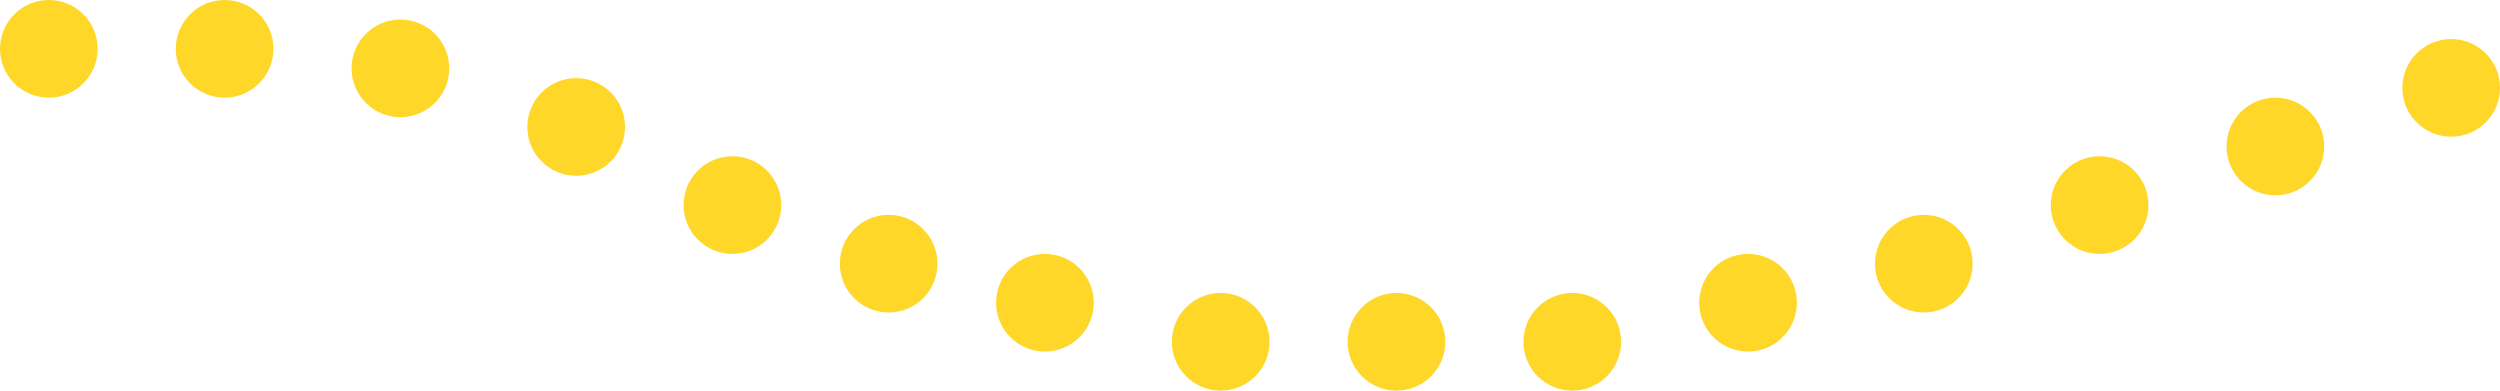 <svg xmlns="http://www.w3.org/2000/svg" width="128" height="20" viewBox="0 0 128 20">
  <g id="Group_1222" data-name="Group 1222" transform="translate(-1134 -1403)">
    <circle id="Ellipse_99" data-name="Ellipse 99" cx="2.5" cy="2.5" r="2.5" transform="translate(1134 1403)" fill="#ffd729"/>
    <circle id="Ellipse_100" data-name="Ellipse 100" cx="2.5" cy="2.5" r="2.5" transform="translate(1143 1403)" fill="#ffd729"/>
    <circle id="Ellipse_101" data-name="Ellipse 101" cx="2.5" cy="2.5" r="2.5" transform="translate(1152 1404)" fill="#ffd729"/>
    <circle id="Ellipse_102" data-name="Ellipse 102" cx="2.5" cy="2.5" r="2.5" transform="translate(1161 1407)" fill="#ffd729"/>
    <circle id="Ellipse_103" data-name="Ellipse 103" cx="2.5" cy="2.5" r="2.5" transform="translate(1169 1411)" fill="#ffd729"/>
    <circle id="Ellipse_104" data-name="Ellipse 104" cx="2.5" cy="2.5" r="2.5" transform="translate(1177 1414)" fill="#ffd729"/>
    <circle id="Ellipse_105" data-name="Ellipse 105" cx="2.5" cy="2.5" r="2.5" transform="translate(1185 1416)" fill="#ffd729"/>
    <circle id="Ellipse_106" data-name="Ellipse 106" cx="2.5" cy="2.5" r="2.5" transform="translate(1194 1418)" fill="#ffd729"/>
    <circle id="Ellipse_107" data-name="Ellipse 107" cx="2.5" cy="2.5" r="2.5" transform="translate(1203 1418)" fill="#ffd729"/>
    <circle id="Ellipse_108" data-name="Ellipse 108" cx="2.5" cy="2.5" r="2.5" transform="translate(1212 1418)" fill="#ffd729"/>
    <circle id="Ellipse_109" data-name="Ellipse 109" cx="2.5" cy="2.5" r="2.5" transform="translate(1221 1416)" fill="#ffd729"/>
    <circle id="Ellipse_110" data-name="Ellipse 110" cx="2.5" cy="2.5" r="2.5" transform="translate(1230 1414)" fill="#ffd729"/>
    <circle id="Ellipse_111" data-name="Ellipse 111" cx="2.5" cy="2.5" r="2.5" transform="translate(1239 1411)" fill="#ffd729"/>
    <circle id="Ellipse_112" data-name="Ellipse 112" cx="2.5" cy="2.5" r="2.5" transform="translate(1248 1408)" fill="#ffd729"/>
    <circle id="Ellipse_113" data-name="Ellipse 113" cx="2.5" cy="2.5" r="2.5" transform="translate(1257 1405)" fill="#ffd729"/>
  </g>
</svg>
